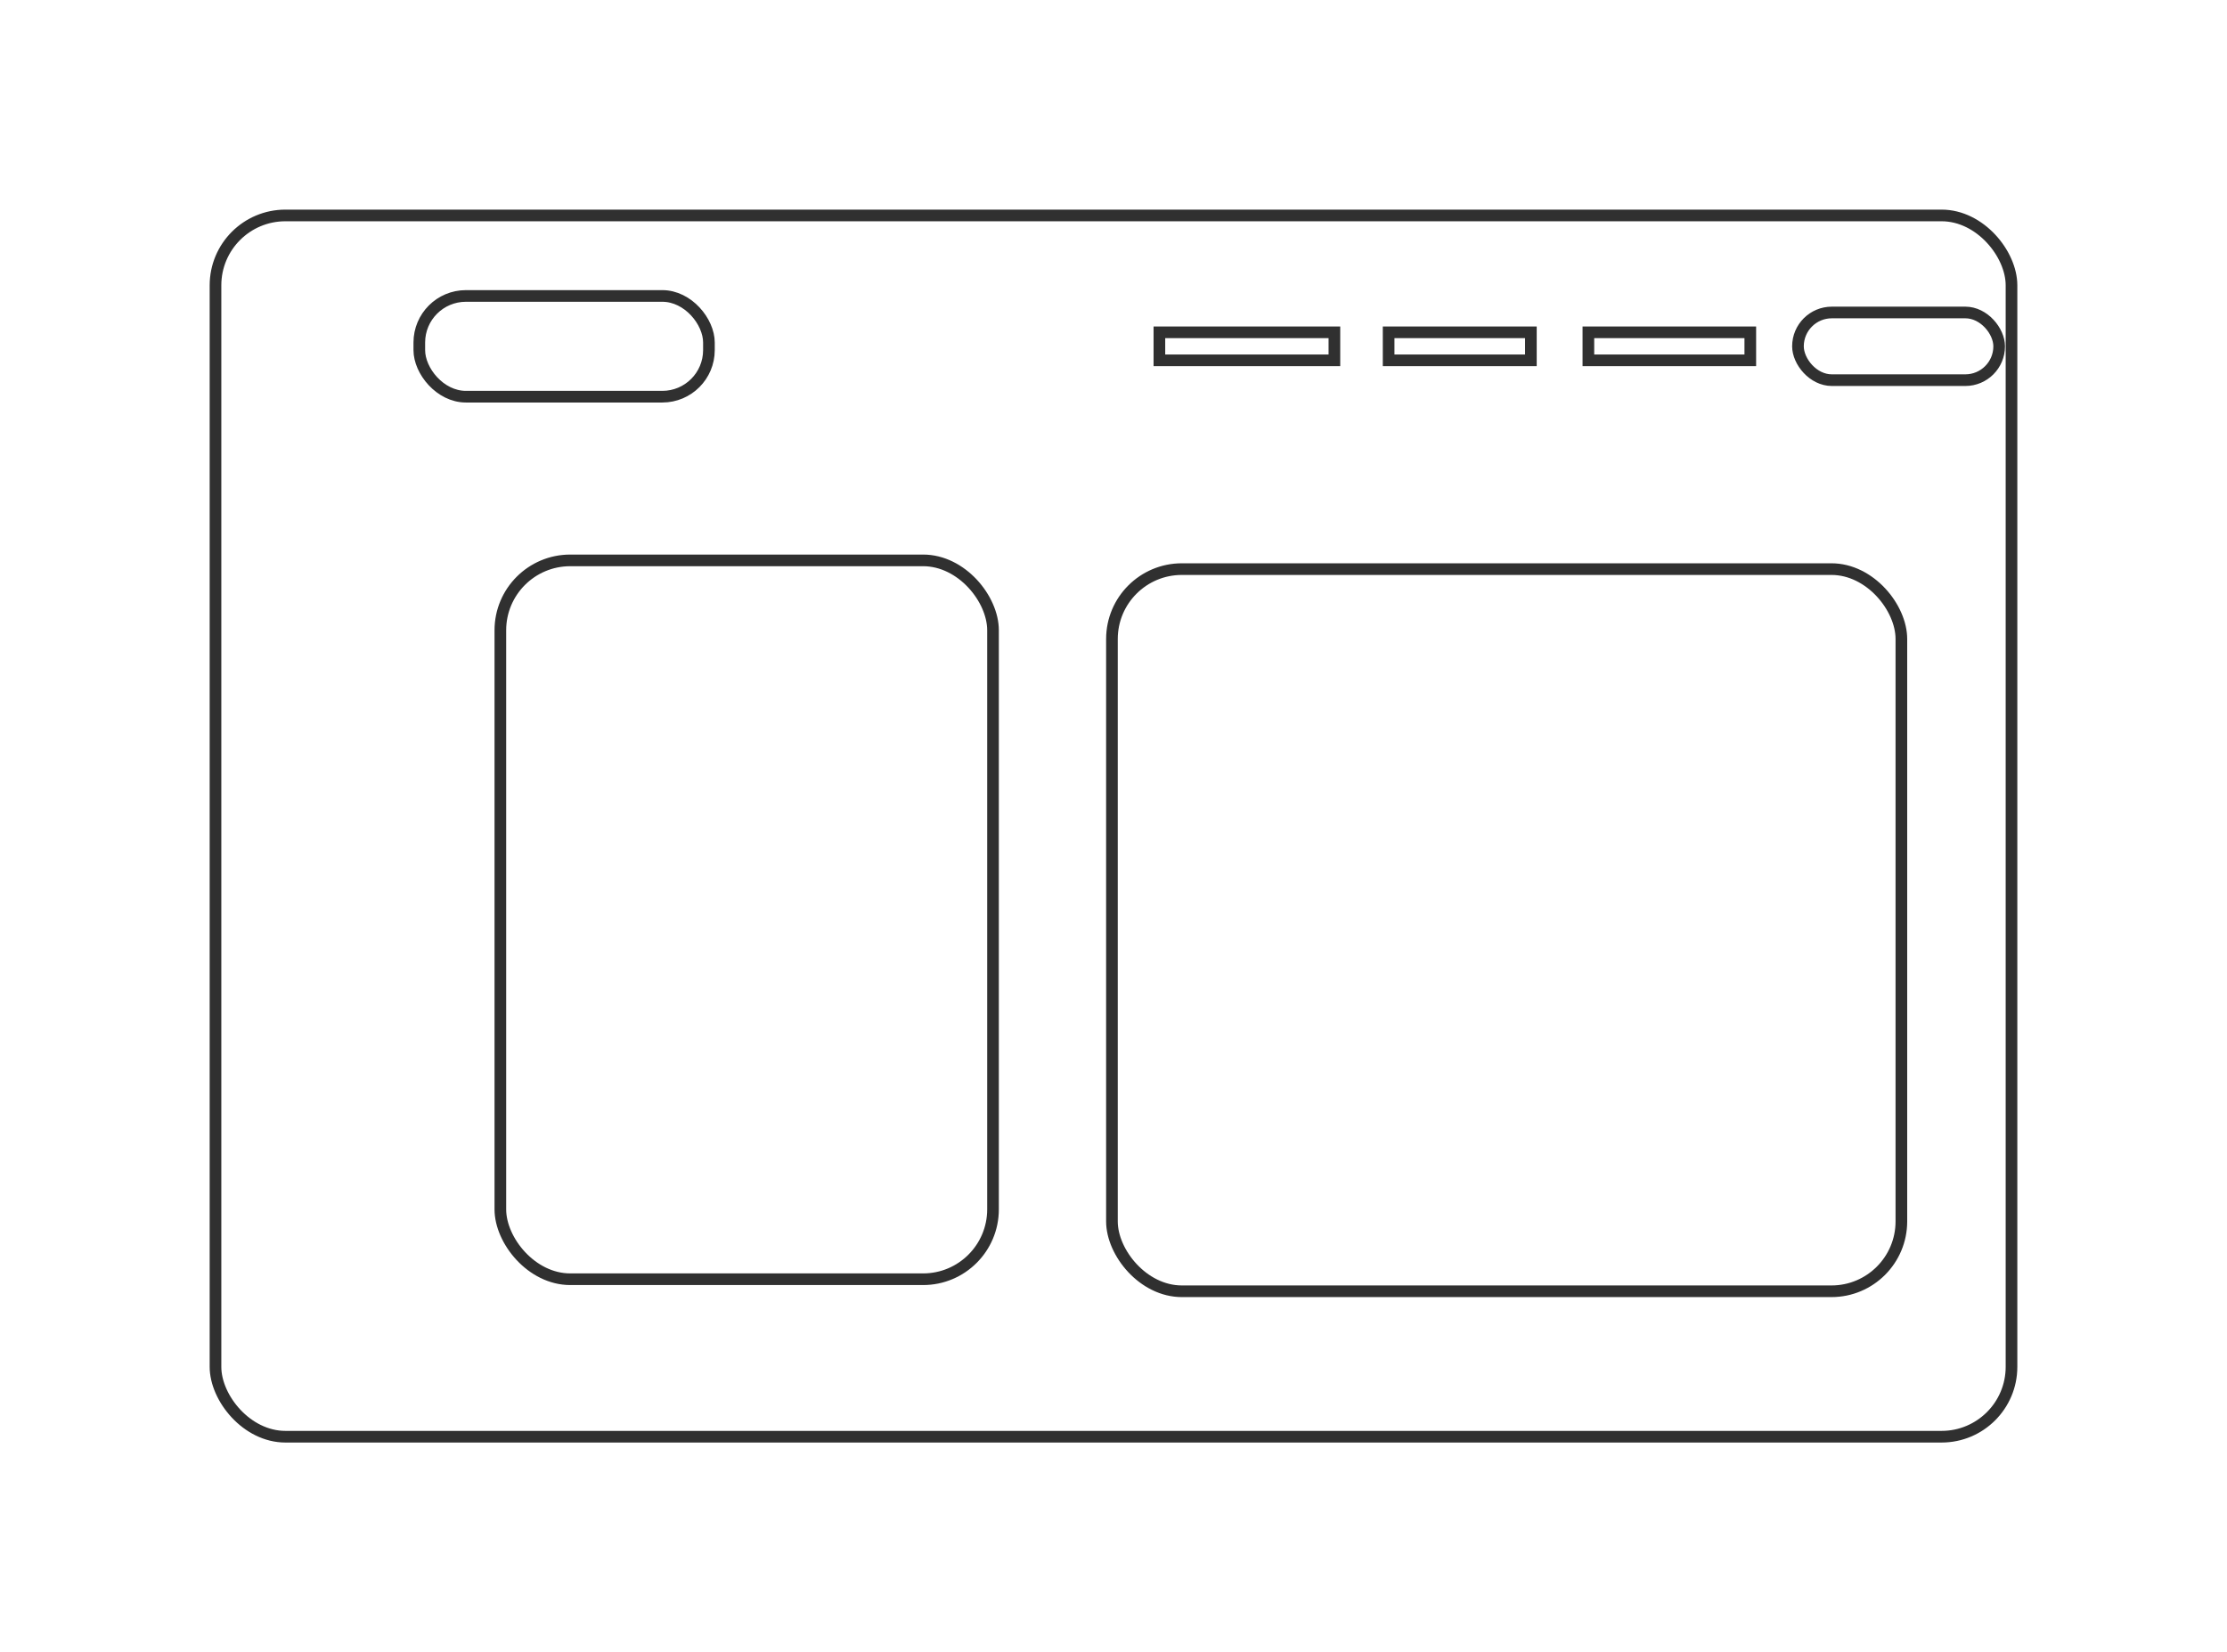 <svg xmlns="http://www.w3.org/2000/svg" xmlns:xlink="http://www.w3.org/1999/xlink" width="764.727" height="567.477" viewBox="0 0 764.727 567.477">
  <defs>
    <filter id="Rectangle_12" x="0" y="0" width="764.727" height="567.477" filterUnits="userSpaceOnUse">
      <feOffset dx="-34" dy="3" input="SourceAlpha"/>
      <feGaussianBlur stdDeviation="24" result="blur"/>
      <feFlood flood-opacity="0.161"/>
      <feComposite operator="in" in2="blur"/>
      <feComposite in="SourceGraphic"/>
    </filter>
    <filter id="Rectangle_13" x="366.33" y="179.98" width="302.081" height="279.042" filterUnits="userSpaceOnUse">
      <feOffset dx="-8" dy="3" input="SourceAlpha"/>
      <feGaussianBlur stdDeviation="4.5" result="blur-2"/>
      <feFlood flood-opacity="0.161"/>
      <feComposite operator="in" in2="blur-2"/>
      <feComposite in="SourceGraphic"/>
    </filter>
  </defs>
  <g id="Component_8_1" data-name="Component 8 – 1" transform="translate(106 69)">
    <g transform="matrix(1, 0, 0, 1, -106, -69)" filter="url(#Rectangle_12)">
      <g id="Rectangle_12-2" data-name="Rectangle 12" transform="translate(106 69)" fill="#fff" stroke="#303030" stroke-width="4">
        <rect width="620.727" height="423.477" rx="26" stroke="none"/>
        <rect x="2" y="2" width="616.727" height="419.477" rx="24" fill="none"/>
      </g>
    </g>
    <g transform="matrix(1, 0, 0, 1, -106, -69)" filter="url(#Rectangle_13)">
      <g id="Rectangle_13-2" data-name="Rectangle 13" transform="translate(387.83 190.48)" fill="#fff" stroke="#303030" stroke-width="4">
        <rect width="275.081" height="252.042" rx="26" stroke="none"/>
        <rect x="2" y="2" width="271.081" height="248.042" rx="24" fill="none"/>
      </g>
    </g>
    <g id="Rectangle_14" data-name="Rectangle 14" transform="translate(63.816 121.48)" fill="#fff" stroke="#303030" stroke-width="4">
      <rect width="173.174" height="250.907" rx="26" stroke="none"/>
      <rect x="2" y="2" width="169.174" height="246.907" rx="24" fill="none"/>
    </g>
    <g id="Rectangle_15" data-name="Rectangle 15" transform="translate(35.984 30.654)" fill="#fff" stroke="#303030" stroke-width="4">
      <rect width="103.454" height="38.601" rx="18" stroke="none"/>
      <rect x="2" y="2" width="99.454" height="34.601" rx="16" fill="none"/>
    </g>
    <g id="Rectangle_16" data-name="Rectangle 16" transform="translate(509.401 36.33)" fill="#fff" stroke="#303030" stroke-width="4">
      <rect width="73.093" height="27.248" rx="13.624" stroke="none"/>
      <rect x="2" y="2" width="69.093" height="23.248" rx="11.624" fill="none"/>
    </g>
    <g id="Rectangle_17" data-name="Rectangle 17" transform="translate(368.838 43.142)" fill="#fff" stroke="#303030" stroke-width="4">
      <rect width="52.852" height="13.624" stroke="none"/>
      <rect x="2" y="2" width="48.852" height="9.624" fill="none"/>
    </g>
    <g id="Rectangle_19" data-name="Rectangle 19" transform="translate(290.122 43.142)" fill="#fff" stroke="#303030" stroke-width="4">
      <rect width="64.097" height="13.624" stroke="none"/>
      <rect x="2" y="2" width="60.097" height="9.624" fill="none"/>
    </g>
    <g id="Rectangle_18" data-name="Rectangle 18" transform="translate(437.432 43.142)" fill="#fff" stroke="#303030" stroke-width="4">
      <rect width="59.599" height="13.624" stroke="none"/>
      <rect x="2" y="2" width="55.599" height="9.624" fill="none"/>
    </g>
  </g>
</svg>
